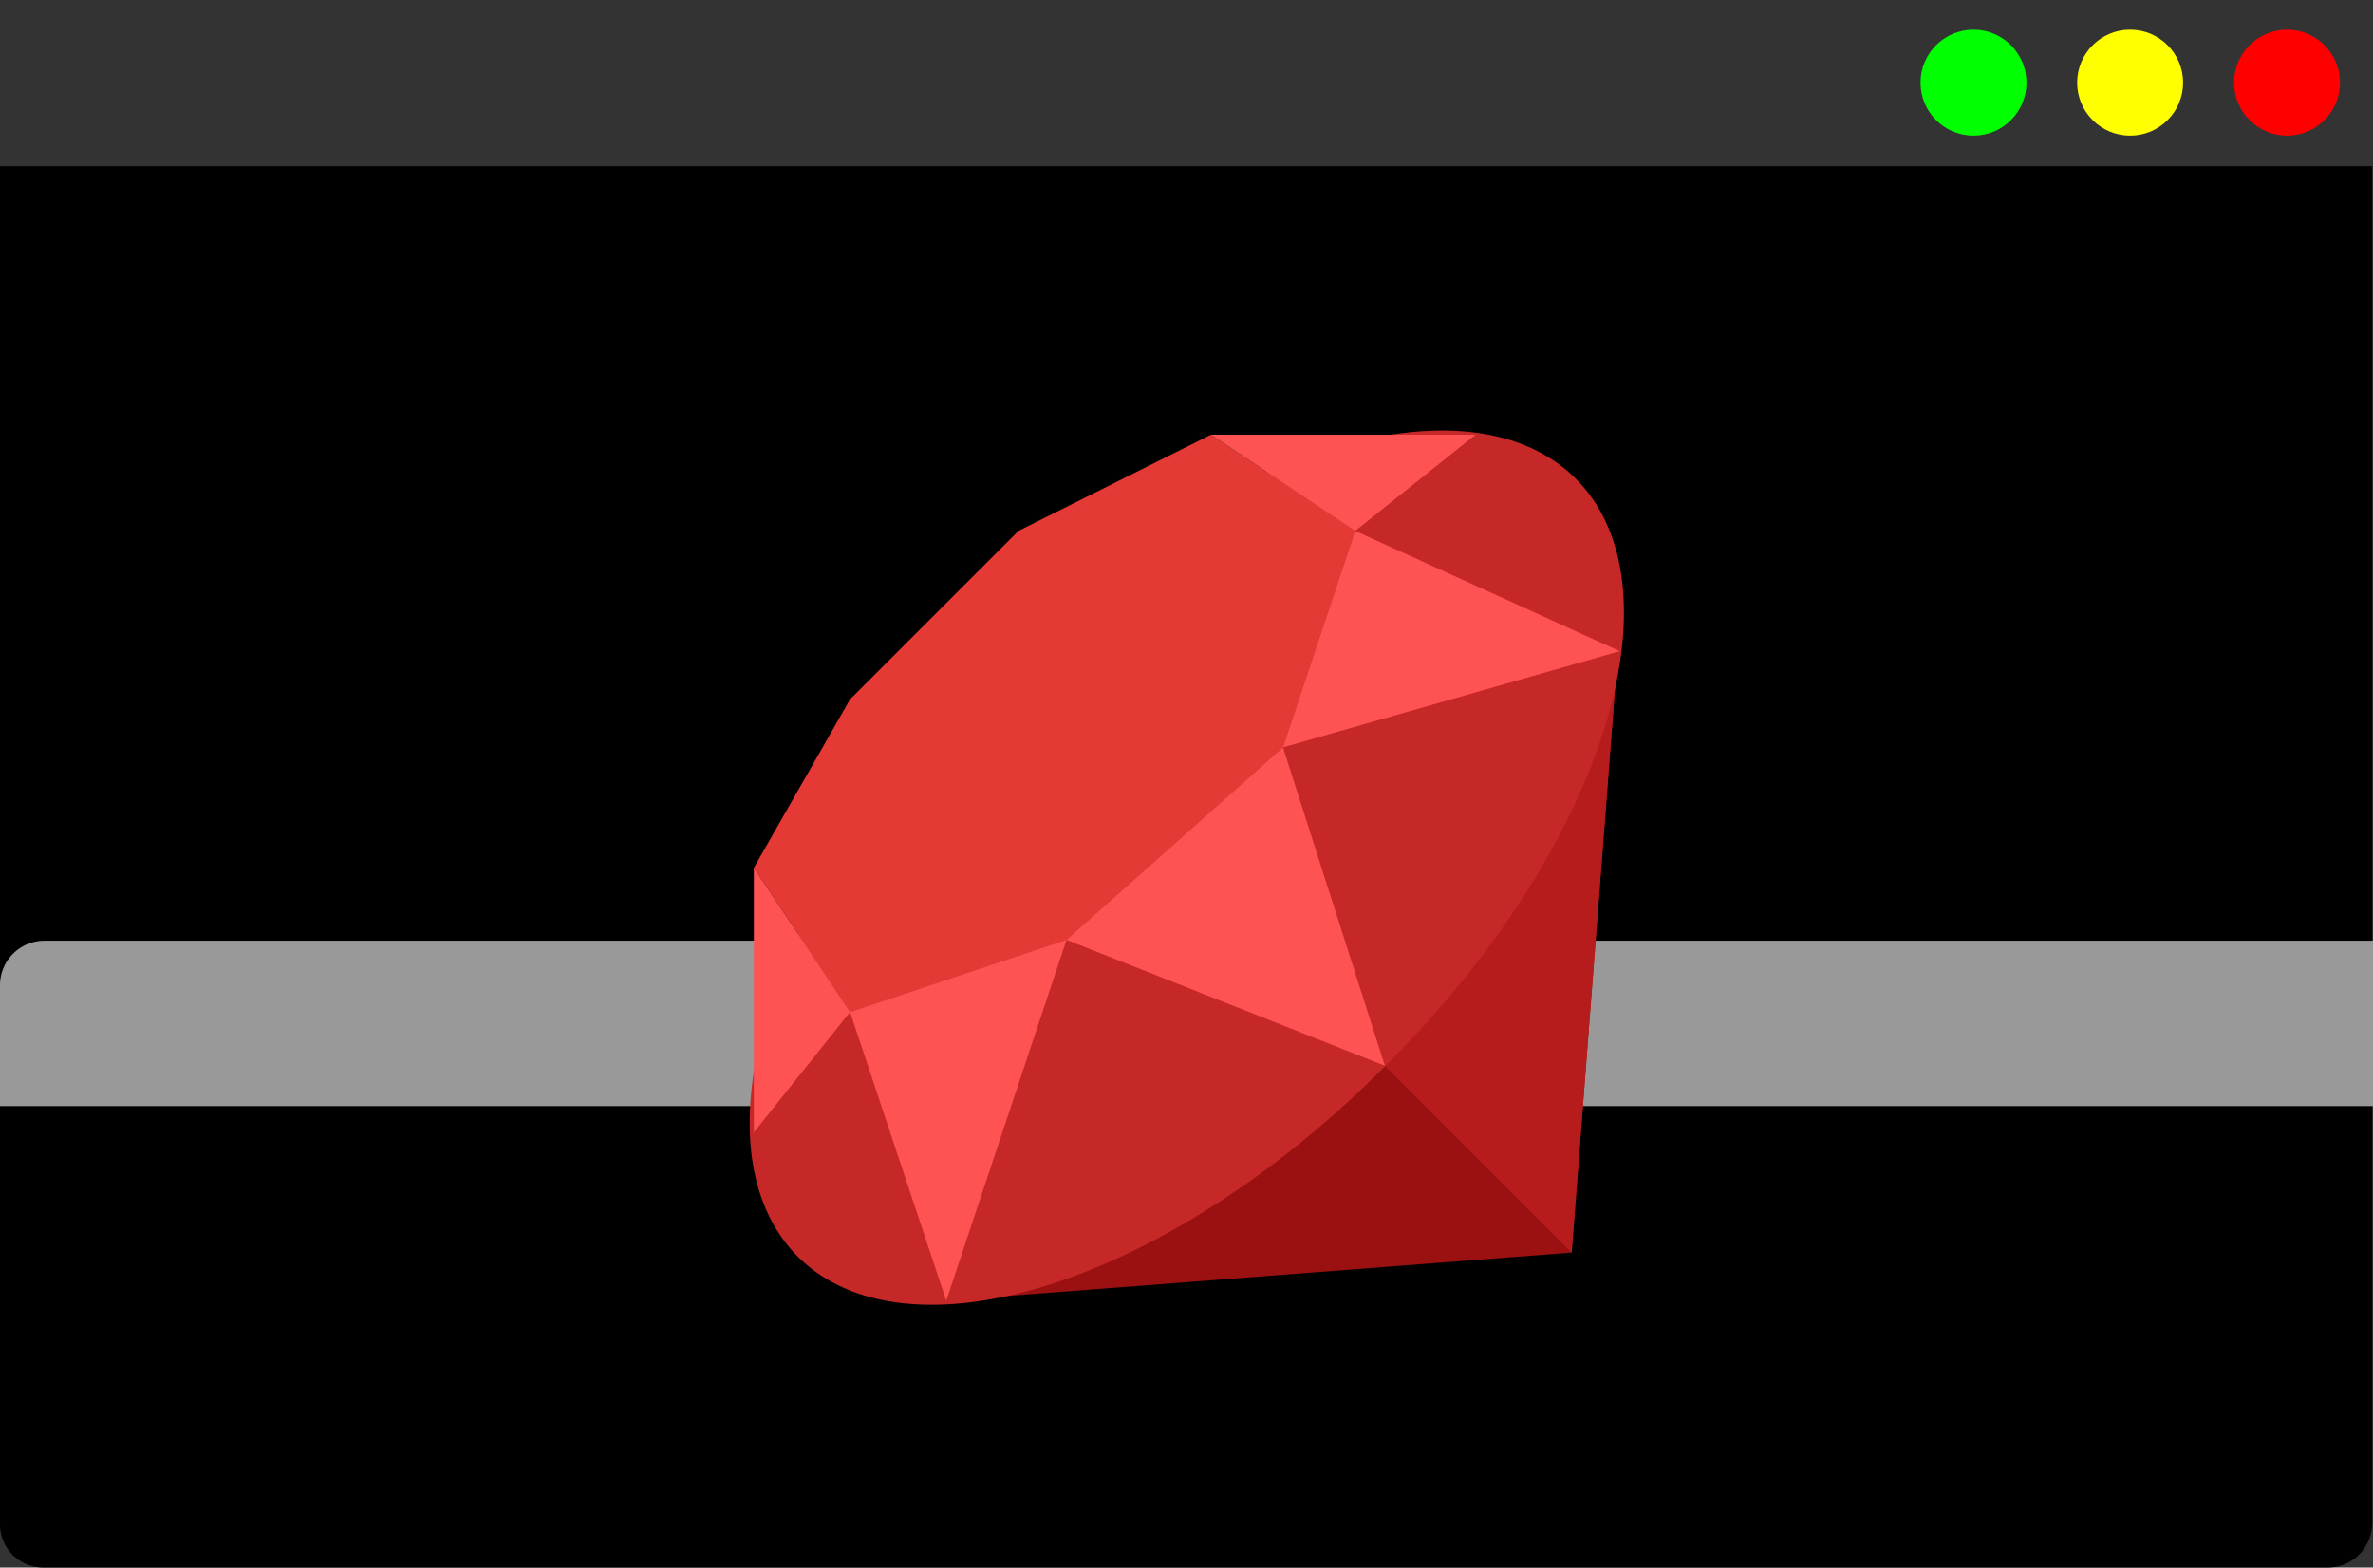 <?xml version="1.0" encoding="UTF-8" standalone="no"?>
<!-- Created with Inkscape (http://www.inkscape.org/) -->

<svg
   width="160.055mm"
   height="105.734mm"
   viewBox="0 0 160.055 105.734"
   version="1.1"
   id="svg1"
   xmlns="http://www.w3.org/2000/svg"
   xmlns:svg="http://www.w3.org/2000/svg"
   xmlns:rdf="http://www.w3.org/1999/02/22-rdf-syntax-ns#"
   xmlns:cc="http://creativecommons.org/ns#"
   xmlns:dc="http://purl.org/dc/elements/1.1/">
  <rect x="0" y="0" width="160.055" height="105.734" fill="#333333" stroke="none"/>
  <title
     id="title2">ruby-devtools</title>
  <defs
     id="defs1" />
  <g
     id="layer1"
     transform="translate(-25,-63.452)">
    <path
       style="fill:#000000;stroke-width:0.257"
       id="rect1"
       width="160"
       height="94.52"
       x="25"
       y="74.666"
       d="M 25,74.666 H 185 v 91.52 a 3,3 135 0 1 -3,3 H 27.918 a 2.918,2.918 45 0 1 -2.918,-2.918 z" />
    <path
       style="fill:#999999;stroke-width:0.265"
       id="rect2"
       width="160.055"
       height="11.155"
       x="25"
       y="63.452"
       d="m 28,63.452 154.027,0 a 3.027,3.027 45 0 1 3.027,3.027 v 8.128 H 25 v -8.155 a 3,3 135 0 1 3,-3 z" />
    <circle
       style="fill:#00ff00;stroke-width:0.265"
       id="path2"
       cx="158.109"
       cy="69.029"
       r="3.573" />
    <circle
       style="fill:#ffff00;stroke-width:0.265"
       id="path2-5"
       cx="168.673"
       cy="69.029"
       r="3.573" />
    <circle
       style="fill:#ff0000;stroke-width:0.265"
       id="path2-2"
       cx="179.256"
       cy="69.029"
       r="3.573" />
    <g
       id="g2"
       transform="matrix(6.132,0,0,6.132,-545.545,-603.243)">
      <path
         fill="#9b1010"
         d="m 110.86,115.623 -0.529,6.879 -6.879,0.529 z"
         id="path1"
         style="stroke-width:0.265" />
      <path
         fill="#b71c1c"
         d="m 107.156,119.327 3.175,3.175 0.529,-6.879 z"
         id="path2-7"
         style="stroke-width:0.265" />
      <path
         fill="#c62828"
         d="m 103.916,116.086 a 3.086,5.985 44.999 1 0 4.364,4.364 3.086,5.985 44.999 1 0 -4.364,-4.364 z"
         id="path3"
         style="stroke-width:0.265" />
      <path
         fill="#e53935"
         d="m 102.394,116.416 1.852,-1.852 2.117,-1.058 1.587,1.058 -0.794,2.381 -2.381,2.117 -2.381,0.794 -1.058,-1.587 z"
         id="path4"
         style="stroke-width:0.265" />
      <path
         fill="#ff5252"
         d="m 107.95,114.564 -1.587,-1.058 h 2.91 z m 2.91,1.323 -2.91,-1.323 -0.794,2.381 z m -6.085,3.175 3.502,1.385 -1.121,-3.502 z m -2.381,0.794 1.058,3.175 1.323,-3.969 z m -1.058,-1.587 v 2.91 l 1.058,-1.323 z"
         id="path5"
         style="stroke-width:0.265" />
    </g>
  </g>
</svg>
